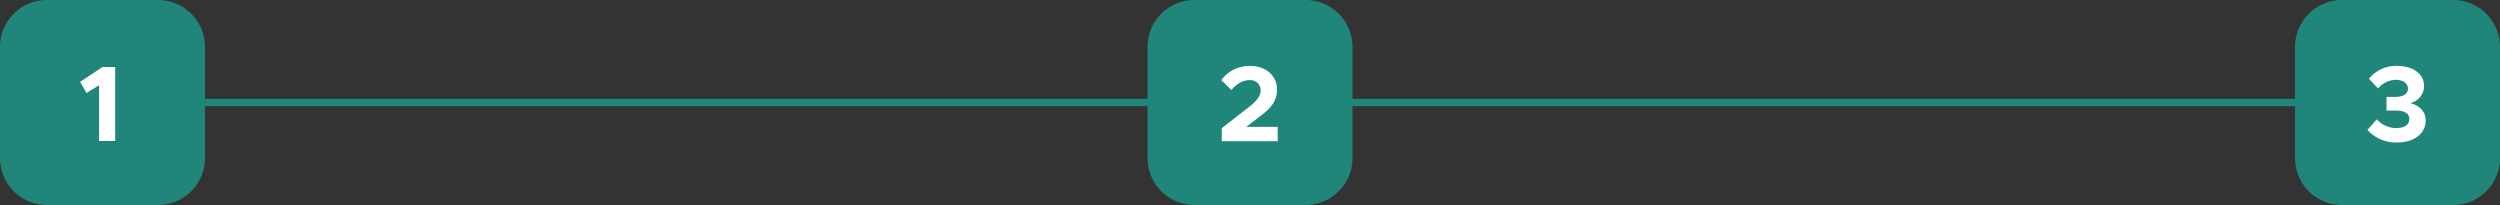 <svg id="Layer_1" data-name="Layer 1" xmlns="http://www.w3.org/2000/svg" viewBox="0 0 683 56"><rect x="0" y="0" width="683" height="56" fill="#333333" stroke="none"/><defs><style>.cls-1{fill:#208679;}.cls-2{isolation:isolate;}.cls-3{fill:#fff;}</style></defs><path class="cls-1" d="M670.19,0H639.81A12.82,12.82,0,0,0,627,12.81V27H369.5V12.81A12.82,12.82,0,0,0,356.69,0H326.31A12.82,12.82,0,0,0,313.5,12.81V27H56V12.81A12.82,12.82,0,0,0,43.19,0H12.81A12.82,12.82,0,0,0,0,12.81V43.19A12.82,12.82,0,0,0,12.81,56H43.19A12.82,12.82,0,0,0,56,43.19V29H313.5V43.19A12.82,12.82,0,0,0,326.31,56h30.38A12.82,12.82,0,0,0,369.5,43.19V29H627V43.19A12.82,12.82,0,0,0,639.81,56h30.38A12.82,12.82,0,0,0,683,43.19V12.81A12.82,12.82,0,0,0,670.19,0Z"/><g class="cls-2"><path class="cls-3" d="M27.07,23.27l-3.44,2.15-1.74-3.06L28,18.3h3.47V38.52H27.07Z"/></g><g class="cls-2"><path class="cls-3" d="M333.79,35l7.45-5.77c2.42-1.91,3.18-3.24,3.18-4.65a2.79,2.79,0,0,0-3.06-2.68c-2,0-3.47,1-4.95,2.68l-2.76-2.68A9.58,9.58,0,0,1,341.48,18c4.3,0,7.41,2.64,7.41,6.44,0,2.71-1.17,4.8-4.7,7.36l-3.68,2.85h8.56v3.92H333.79Z"/></g><g class="cls-2"><path class="cls-3" d="M646.78,35.49l2.56-2.89A7.25,7.25,0,0,0,654.69,35c2.24,0,3.54-1,3.54-2.48s-1.21-2.35-4-2.32H652V26.48l2.32,0c2.21,0,3.53-.82,3.53-2.27s-1.38-2.41-3.38-2.41a6.47,6.47,0,0,0-4.77,2.36l-2.5-2.65A9.5,9.5,0,0,1,654.84,18c4.56,0,7.42,2.32,7.42,5.53a4.86,4.86,0,0,1-3.8,4.65c2.21.5,4.24,2.06,4.24,4.74,0,3.5-3.09,6-7.8,6A10.47,10.47,0,0,1,646.78,35.49Z"/></g></svg>